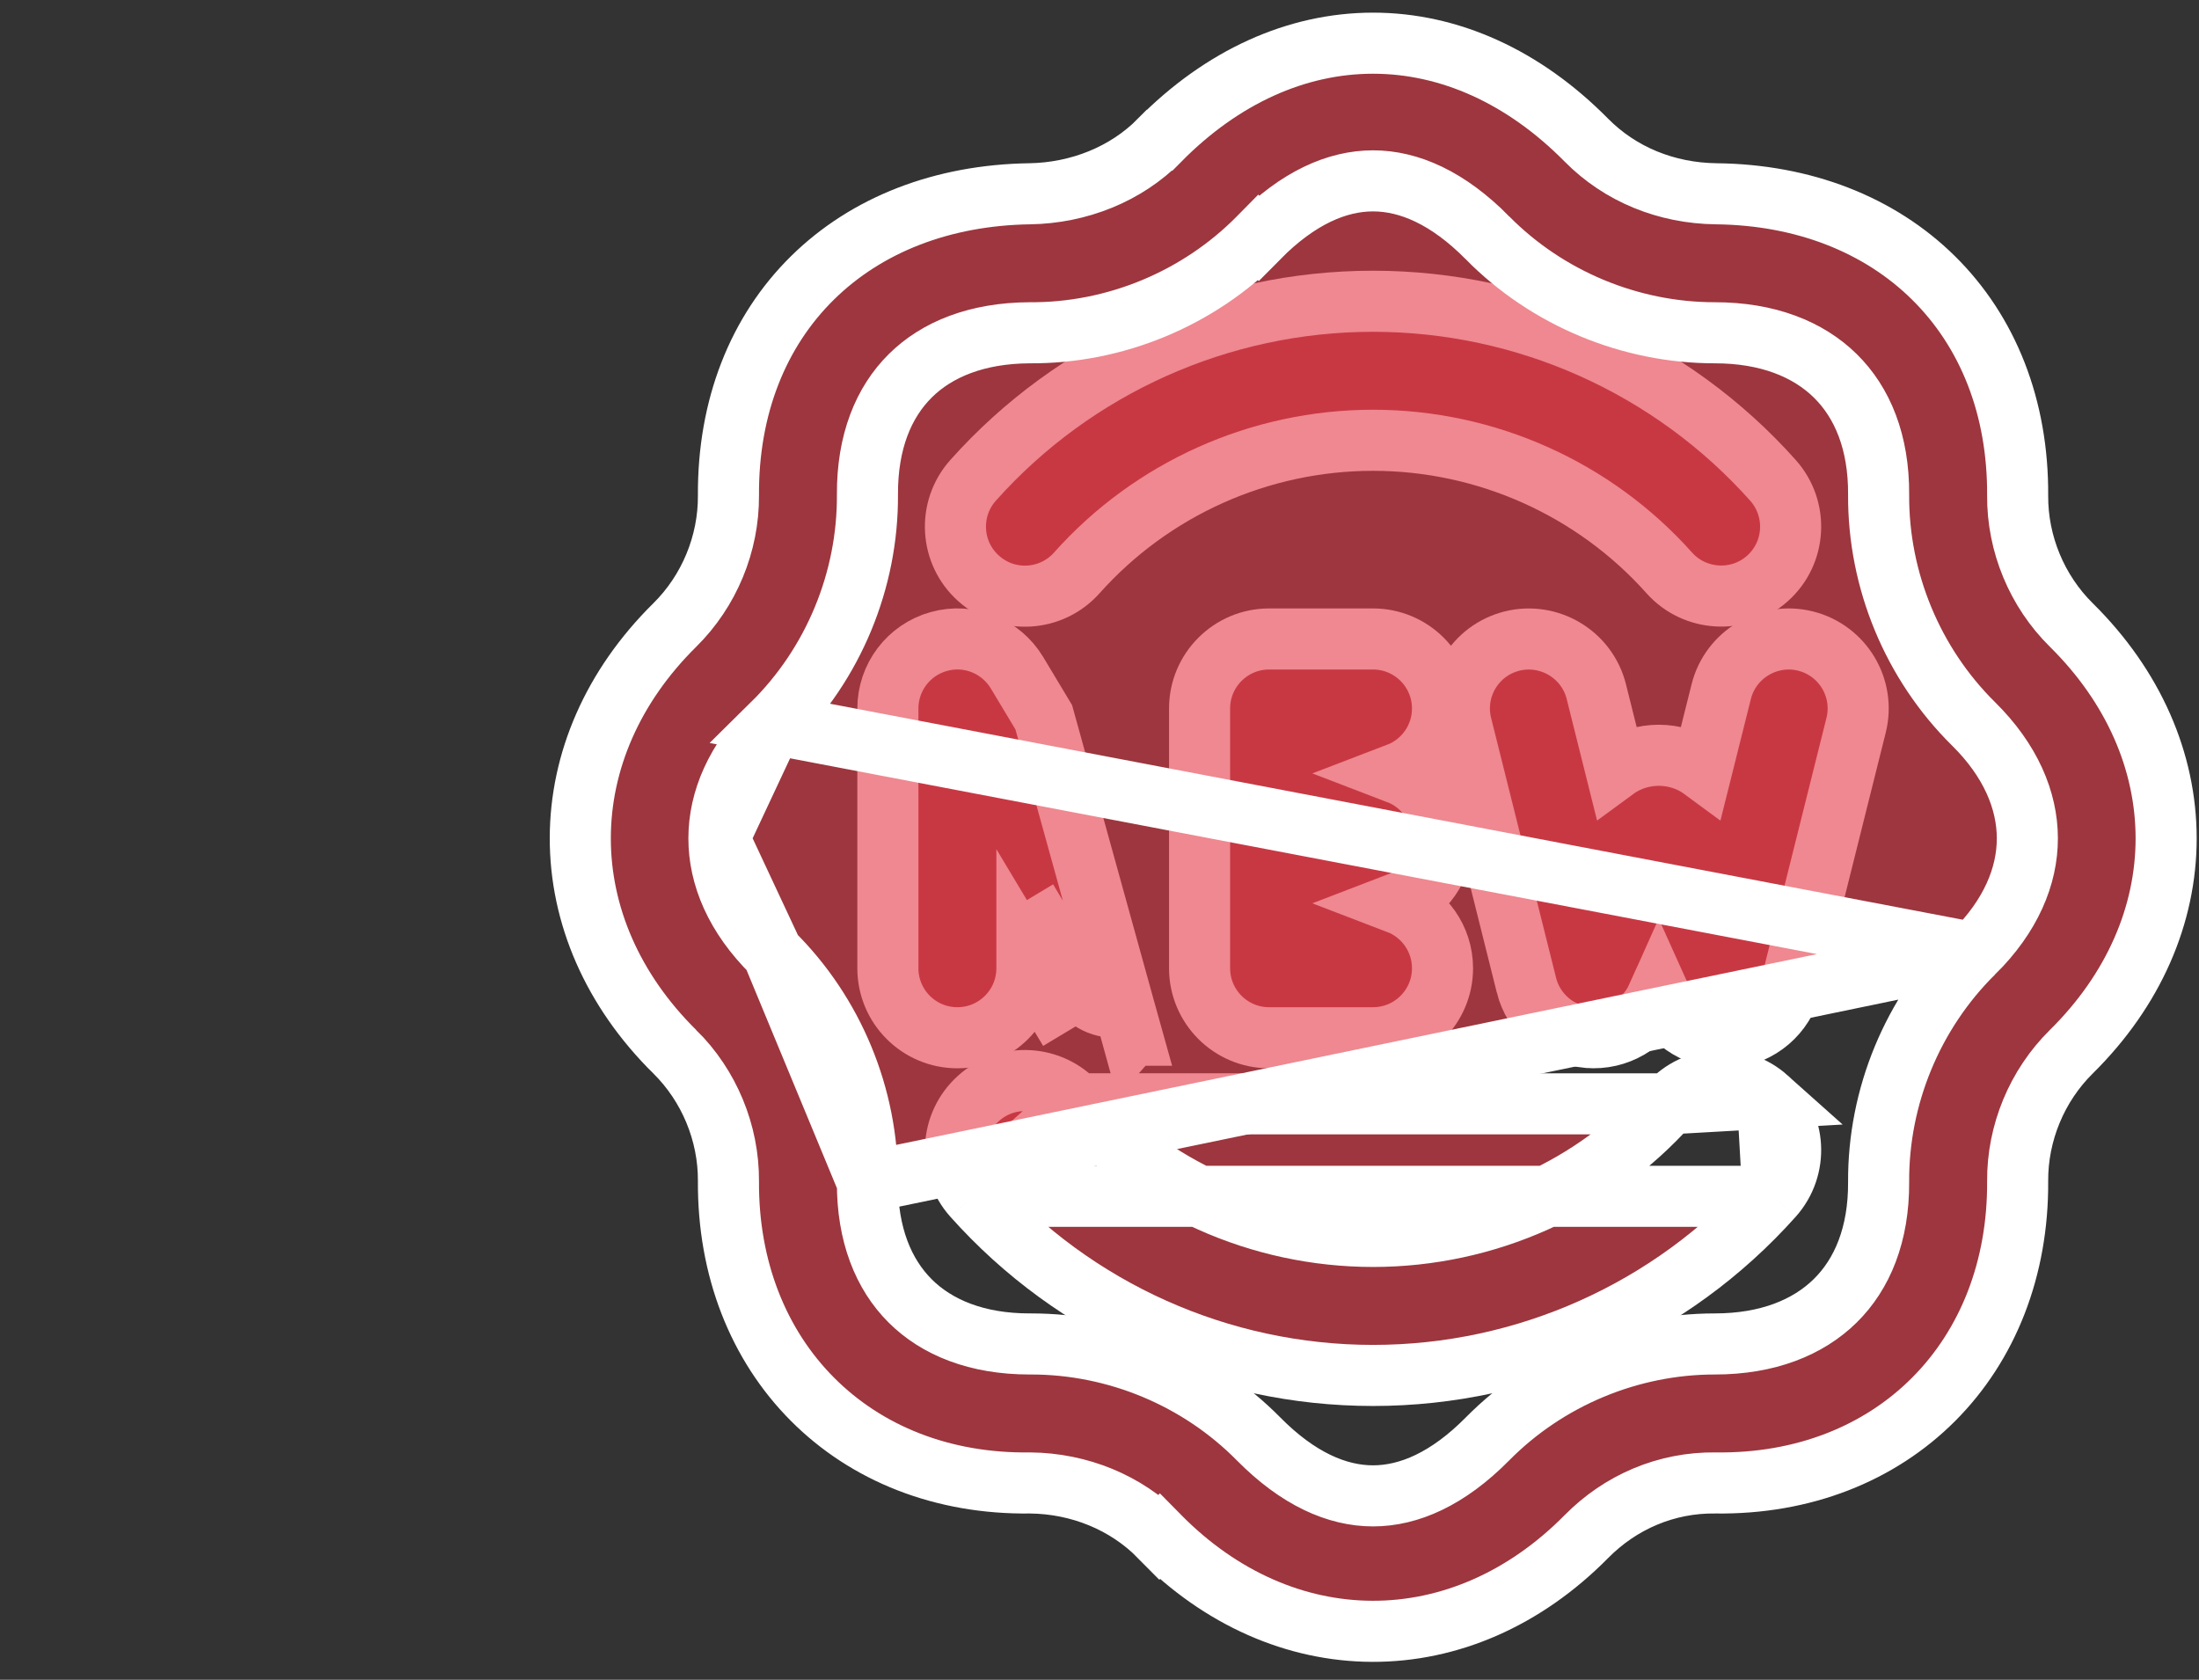 <svg width="72" height="55" viewBox="0 0 72 55" fill="none" xmlns="http://www.w3.org/2000/svg">
<rect x="0" y="0" width="72" height="55" fill="#333333" stroke="none"/>
<path d="M45.768 25.324C46.623 24.997 47.231 24.168 47.231 23.198C47.231 21.941 46.212 20.922 44.955 20.922H41.553C40.297 20.922 39.277 21.941 39.277 23.198V31.703C39.277 32.96 40.297 33.979 41.553 33.979H44.955C46.212 33.979 47.231 32.96 47.231 31.703C47.231 30.733 46.623 29.904 45.768 29.577C46.623 29.25 47.231 28.421 47.231 27.451C47.231 26.48 46.623 25.651 45.768 25.324Z" fill="#E53947" fill-opacity="0.6" stroke="white" stroke-width="2"/>
<path d="M35.356 32.359L34.498 32.874L34.498 32.874L33.623 31.415V31.703C33.623 32.96 32.604 33.979 31.347 33.979C30.09 33.979 29.071 32.96 29.071 31.703V23.198C29.071 22.177 29.752 21.279 30.738 21.005C31.735 20.726 32.773 21.158 33.297 22.024L33.299 22.027L33.299 22.027L34.175 23.486L36.791 32.933M35.356 32.359C35.642 32.837 36.255 33.082 36.791 32.933M35.356 32.359L33.623 29.471L35.356 32.359ZM36.791 32.933L37.057 33.897C37.058 33.896 37.058 33.896 37.059 33.896C37.059 33.896 37.059 33.896 37.06 33.896L36.791 32.933Z" fill="#E53947" fill-opacity="0.6" stroke="white" stroke-width="2"/>
<path d="M56.357 22.645L56.357 22.645L55.722 25.181C55.296 24.868 54.778 24.73 54.312 24.73C53.846 24.73 53.328 24.868 52.901 25.181L52.267 22.645L52.267 22.645C51.96 21.421 50.717 20.692 49.511 20.989L49.511 20.989L49.508 20.99C48.288 21.295 47.547 22.53 47.852 23.75C47.852 23.75 47.852 23.75 47.852 23.75L49.978 32.254C49.978 32.255 49.978 32.255 49.978 32.255C49.978 32.255 49.978 32.255 49.978 32.255C50.213 33.198 51.022 33.886 51.987 33.97L51.99 33.97C52.953 34.051 53.867 33.52 54.263 32.63C54.264 32.63 54.264 32.63 54.264 32.629L54.312 32.522L54.361 32.631C54.361 32.631 54.361 32.631 54.361 32.631C54.751 33.505 55.675 34.056 56.637 33.97C57.602 33.886 58.412 33.198 58.646 32.254L60.772 23.75C61.078 22.531 60.336 21.295 59.116 20.99C57.91 20.688 56.663 21.423 56.357 22.645Z" fill="#E53947" fill-opacity="0.6" stroke="white" stroke-width="2"/>
<path d="M35.257 36.142L35.257 36.142C37.718 38.901 41.252 40.484 44.956 40.484C48.66 40.484 52.194 38.901 54.656 36.143L35.257 36.142ZM35.257 36.142C34.42 35.206 32.98 35.117 32.042 35.961C31.104 36.798 31.027 38.236 31.86 39.171L31.86 39.171M35.257 36.142L31.86 39.171M31.86 39.171C35.184 42.899 39.957 45.036 44.956 45.036C49.956 45.036 54.729 42.899 58.052 39.171L58.052 39.171M31.86 39.171L58.052 39.171M58.052 39.171C58.886 38.235 58.809 36.797 57.869 35.959M58.052 39.171L57.869 35.959M57.869 35.959C56.932 35.121 55.494 35.202 54.656 36.142L57.869 35.959Z" fill="#E53947" fill-opacity="0.6" stroke="white" stroke-width="2"/>
<path d="M58.052 15.729L58.052 15.729C54.729 12.002 49.956 9.864 44.956 9.864C39.957 9.864 35.184 12.002 31.86 15.729L31.86 15.729C31.026 16.665 31.104 18.104 32.044 18.941C32.979 19.779 34.419 19.699 35.257 18.758C37.718 15.999 41.253 14.416 44.956 14.416C48.66 14.416 52.194 15.999 54.656 18.758C55.486 19.689 56.934 19.778 57.869 18.941C58.809 18.104 58.886 16.666 58.052 15.729Z" fill="#E53947" fill-opacity="0.6" stroke="white" stroke-width="2"/>
<path d="M64.618 31.199L64.619 31.199C65.841 29.992 66.382 28.683 66.38 27.444C66.377 26.203 65.829 24.897 64.618 23.701C62.626 21.733 61.494 19.001 61.51 16.198L61.51 16.198C61.522 14.476 60.977 13.176 60.092 12.306C59.205 11.433 57.878 10.896 56.146 10.896C53.367 10.896 50.661 9.767 48.705 7.789L48.705 7.788C47.41 6.477 46.134 5.922 44.956 5.922C43.779 5.922 42.502 6.477 41.207 7.788L40.496 7.085L41.208 7.787C39.242 9.78 36.508 10.917 33.709 10.896C31.991 10.905 30.68 11.437 29.806 12.303C28.933 13.167 28.392 14.463 28.402 16.198C28.419 19 27.288 21.733 25.293 23.701L64.618 31.199ZM64.618 31.199C62.626 33.168 61.494 35.9 61.51 38.703C61.52 40.421 60.974 41.722 60.088 42.593C59.199 43.468 57.872 44.005 56.146 44.005C53.367 44.005 50.661 45.134 48.705 47.113C47.41 48.424 46.133 48.979 44.956 48.979C43.778 48.979 42.502 48.423 41.208 47.114C39.254 45.134 36.548 44.005 33.766 44.005H33.766H33.766H33.766H33.766H33.766H33.766H33.766H33.766H33.765H33.765H33.765H33.765H33.765H33.765H33.765H33.765H33.764H33.764H33.764H33.764H33.764H33.764H33.764H33.764H33.764H33.764H33.764H33.763H33.763H33.763H33.763H33.763H33.763H33.763H33.763H33.763H33.762H33.762H33.762H33.762H33.762H33.762H33.762H33.762H33.761H33.761H33.761H33.761H33.761H33.761H33.761H33.761H33.761H33.761H33.76H33.76H33.76H33.76H33.76H33.76H33.76H33.76H33.76H33.76H33.759H33.759H33.759H33.759H33.759H33.759H33.759H33.759H33.758H33.758H33.758H33.758H33.758H33.758H33.758H33.758H33.758H33.758H33.757H33.757H33.757H33.757H33.757H33.757H33.757H33.757H33.757H33.756H33.756H33.756H33.756H33.756H33.756H33.756H33.756H33.756H33.755H33.755H33.755H33.755H33.755H33.755H33.755H33.755H33.755H33.755H33.754H33.754H33.754H33.754H33.754H33.754H33.754H33.754H33.754H33.753H33.753H33.753H33.753H33.753H33.753H33.753H33.753H33.752H33.752H33.752H33.752H33.752H33.752H33.752H33.752H33.752H33.752H33.751H33.751H33.751H33.751H33.751H33.751H33.751H33.751H33.751H33.75H33.75H33.75H33.75H33.75H33.75H33.75H33.75H33.75H33.749H33.749H33.749H33.749H33.749H33.749H33.749H33.749H33.749H33.748H33.748H33.748H33.748H33.748H33.748H33.748H33.748H33.748H33.748H33.747H33.747H33.747H33.747H33.747H33.747H33.747H33.747H33.746H33.746H33.746H33.746H33.746H33.746H33.746H33.746H33.746H33.745H33.745H33.745H33.745H33.745H33.745H33.745H33.745H33.745H33.745H33.744H33.744H33.744H33.744H33.744H33.744H33.744H33.744H33.744H33.743H33.743H33.743H33.743H33.743H33.743H33.743H33.743H33.743H33.742H33.742H33.742H33.742H33.742H33.742H33.742H33.742H33.742H33.742H33.741H33.741H33.741H33.741H33.741H33.741H33.741H33.741H33.74H33.74H33.74H33.74H33.74H33.74H33.74H33.74H33.74H33.739H33.739H33.739H33.739H33.739H33.739H33.739H33.739H33.739H33.739H33.738H33.738H33.738H33.738H33.738H33.738H33.738H33.738H33.738H33.737H33.737H33.737H33.737H33.737H33.737H33.737H33.737H33.737H33.736H33.736H33.736H33.736H33.736H33.736H33.736H33.736H33.736H33.736H33.735H33.735H33.735H33.735H33.735H33.735H33.735H33.735H33.734H33.734H33.734H33.734H33.734H33.734H33.734H33.734H33.734H33.733H33.733H33.733H33.733H33.733H33.733H33.733H33.733H33.733H33.733H33.732H33.732H33.732H33.732H33.732H33.732H33.732H33.732H33.731H33.731H33.731H33.731H33.731H33.731H33.731H33.731H33.731H33.731H33.73H33.73H33.73H33.73H33.73H33.73H33.73H33.73H33.73H33.73H33.729H33.729H33.729H33.729H33.729H33.729H33.729H33.729H33.728H33.728H33.728H33.728H33.728H33.728H33.728H33.728H33.728H33.727H33.727H33.727H33.727H33.727H33.727H33.727H33.727H33.727H33.727H33.726H33.726H33.726H33.726H33.726H33.726H33.726H33.726H33.726H33.725H33.725H33.725H33.725H33.725H33.725H33.725H33.725H33.725H33.724H33.724H33.724H33.724H33.724H33.724H33.724H33.724H33.724H33.724H33.723H33.723H33.723H33.723H33.723H33.723H33.723H33.723H33.722H33.722H33.722H33.722H33.722H33.722H33.722H33.722H33.722H33.721H33.721H33.721H33.721H33.721H33.721H33.721H33.721H33.721H33.721H33.721H33.72H33.72H33.72H33.72H33.72H33.72H33.72H33.72H33.719H33.719H33.719H33.719H33.719H33.719H33.719H33.719H33.719H33.718H33.718H33.718H33.718H33.718H33.718H33.718H33.718H33.718H33.718H33.717H33.717H33.717H33.717H33.717H33.717H33.717H33.717H33.717H33.717H33.716H33.716H33.716H33.716H33.716H33.716H33.716H33.716H33.715H33.715H33.715H33.715H33.715H33.715H33.715H33.715H33.715H33.715H33.714H33.714H33.714H33.714H33.714H33.714H33.714H33.714H33.714H33.714H33.713H33.713H33.713H33.713H33.713H33.713H33.713H33.713H33.712H33.712H33.712H33.712H33.712H33.712H33.712H33.712H33.712H33.712H33.711H33.711H33.711H33.711H33.711H33.711H33.711C31.984 44.005 30.674 43.466 29.8 42.595C28.928 41.725 28.392 40.423 28.402 38.703L28.402 38.703M64.618 31.199L28.402 38.703M28.402 38.703C28.419 35.9 27.288 33.168 25.293 31.199L25.293 31.199M28.402 38.703L25.293 31.199M25.293 31.199C24.08 30.002 23.538 28.692 23.539 27.448M25.293 31.199L23.539 27.448M23.539 27.448C23.54 26.203 24.085 24.895 25.293 23.702L23.539 27.448ZM67.818 20.463L67.818 20.463C66.694 19.353 66.052 17.806 66.062 16.226C66.08 13.33 65.087 10.857 63.308 9.1C61.532 7.347 59.045 6.377 56.197 6.345C54.556 6.326 53.047 5.707 51.942 4.589C49.891 2.512 47.455 1.414 44.956 1.414C42.457 1.415 40.02 2.513 37.969 4.59L37.968 4.59C36.869 5.704 35.322 6.32 33.711 6.345C30.86 6.388 28.374 7.352 26.599 9.102C24.821 10.855 23.833 13.323 23.851 16.225L23.851 16.225C23.861 17.806 23.219 19.353 22.096 20.463L22.096 20.463C20.064 22.468 19.003 24.931 19 27.441C18.997 29.951 20.053 32.42 22.095 34.438L22.096 34.438C23.219 35.548 23.861 37.094 23.851 38.675C23.833 41.532 24.827 44.034 26.601 45.815C28.373 47.595 30.864 48.595 33.728 48.556C35.339 48.572 36.869 49.196 37.968 50.311L38.68 49.608L37.968 50.311C39.968 52.337 42.423 53.406 44.931 53.414C47.441 53.422 49.913 52.367 51.942 50.312L51.942 50.312C53.058 49.181 54.559 48.534 56.172 48.556C59.042 48.595 61.538 47.597 63.313 45.817C65.087 44.037 66.081 41.535 66.062 38.676C66.052 37.095 66.694 35.548 67.818 34.438C69.861 32.421 70.924 29.958 70.924 27.449C70.923 24.941 69.859 22.479 67.818 20.463Z" fill="#E53947" fill-opacity="0.6" stroke="white" stroke-width="2"/>
</svg>
